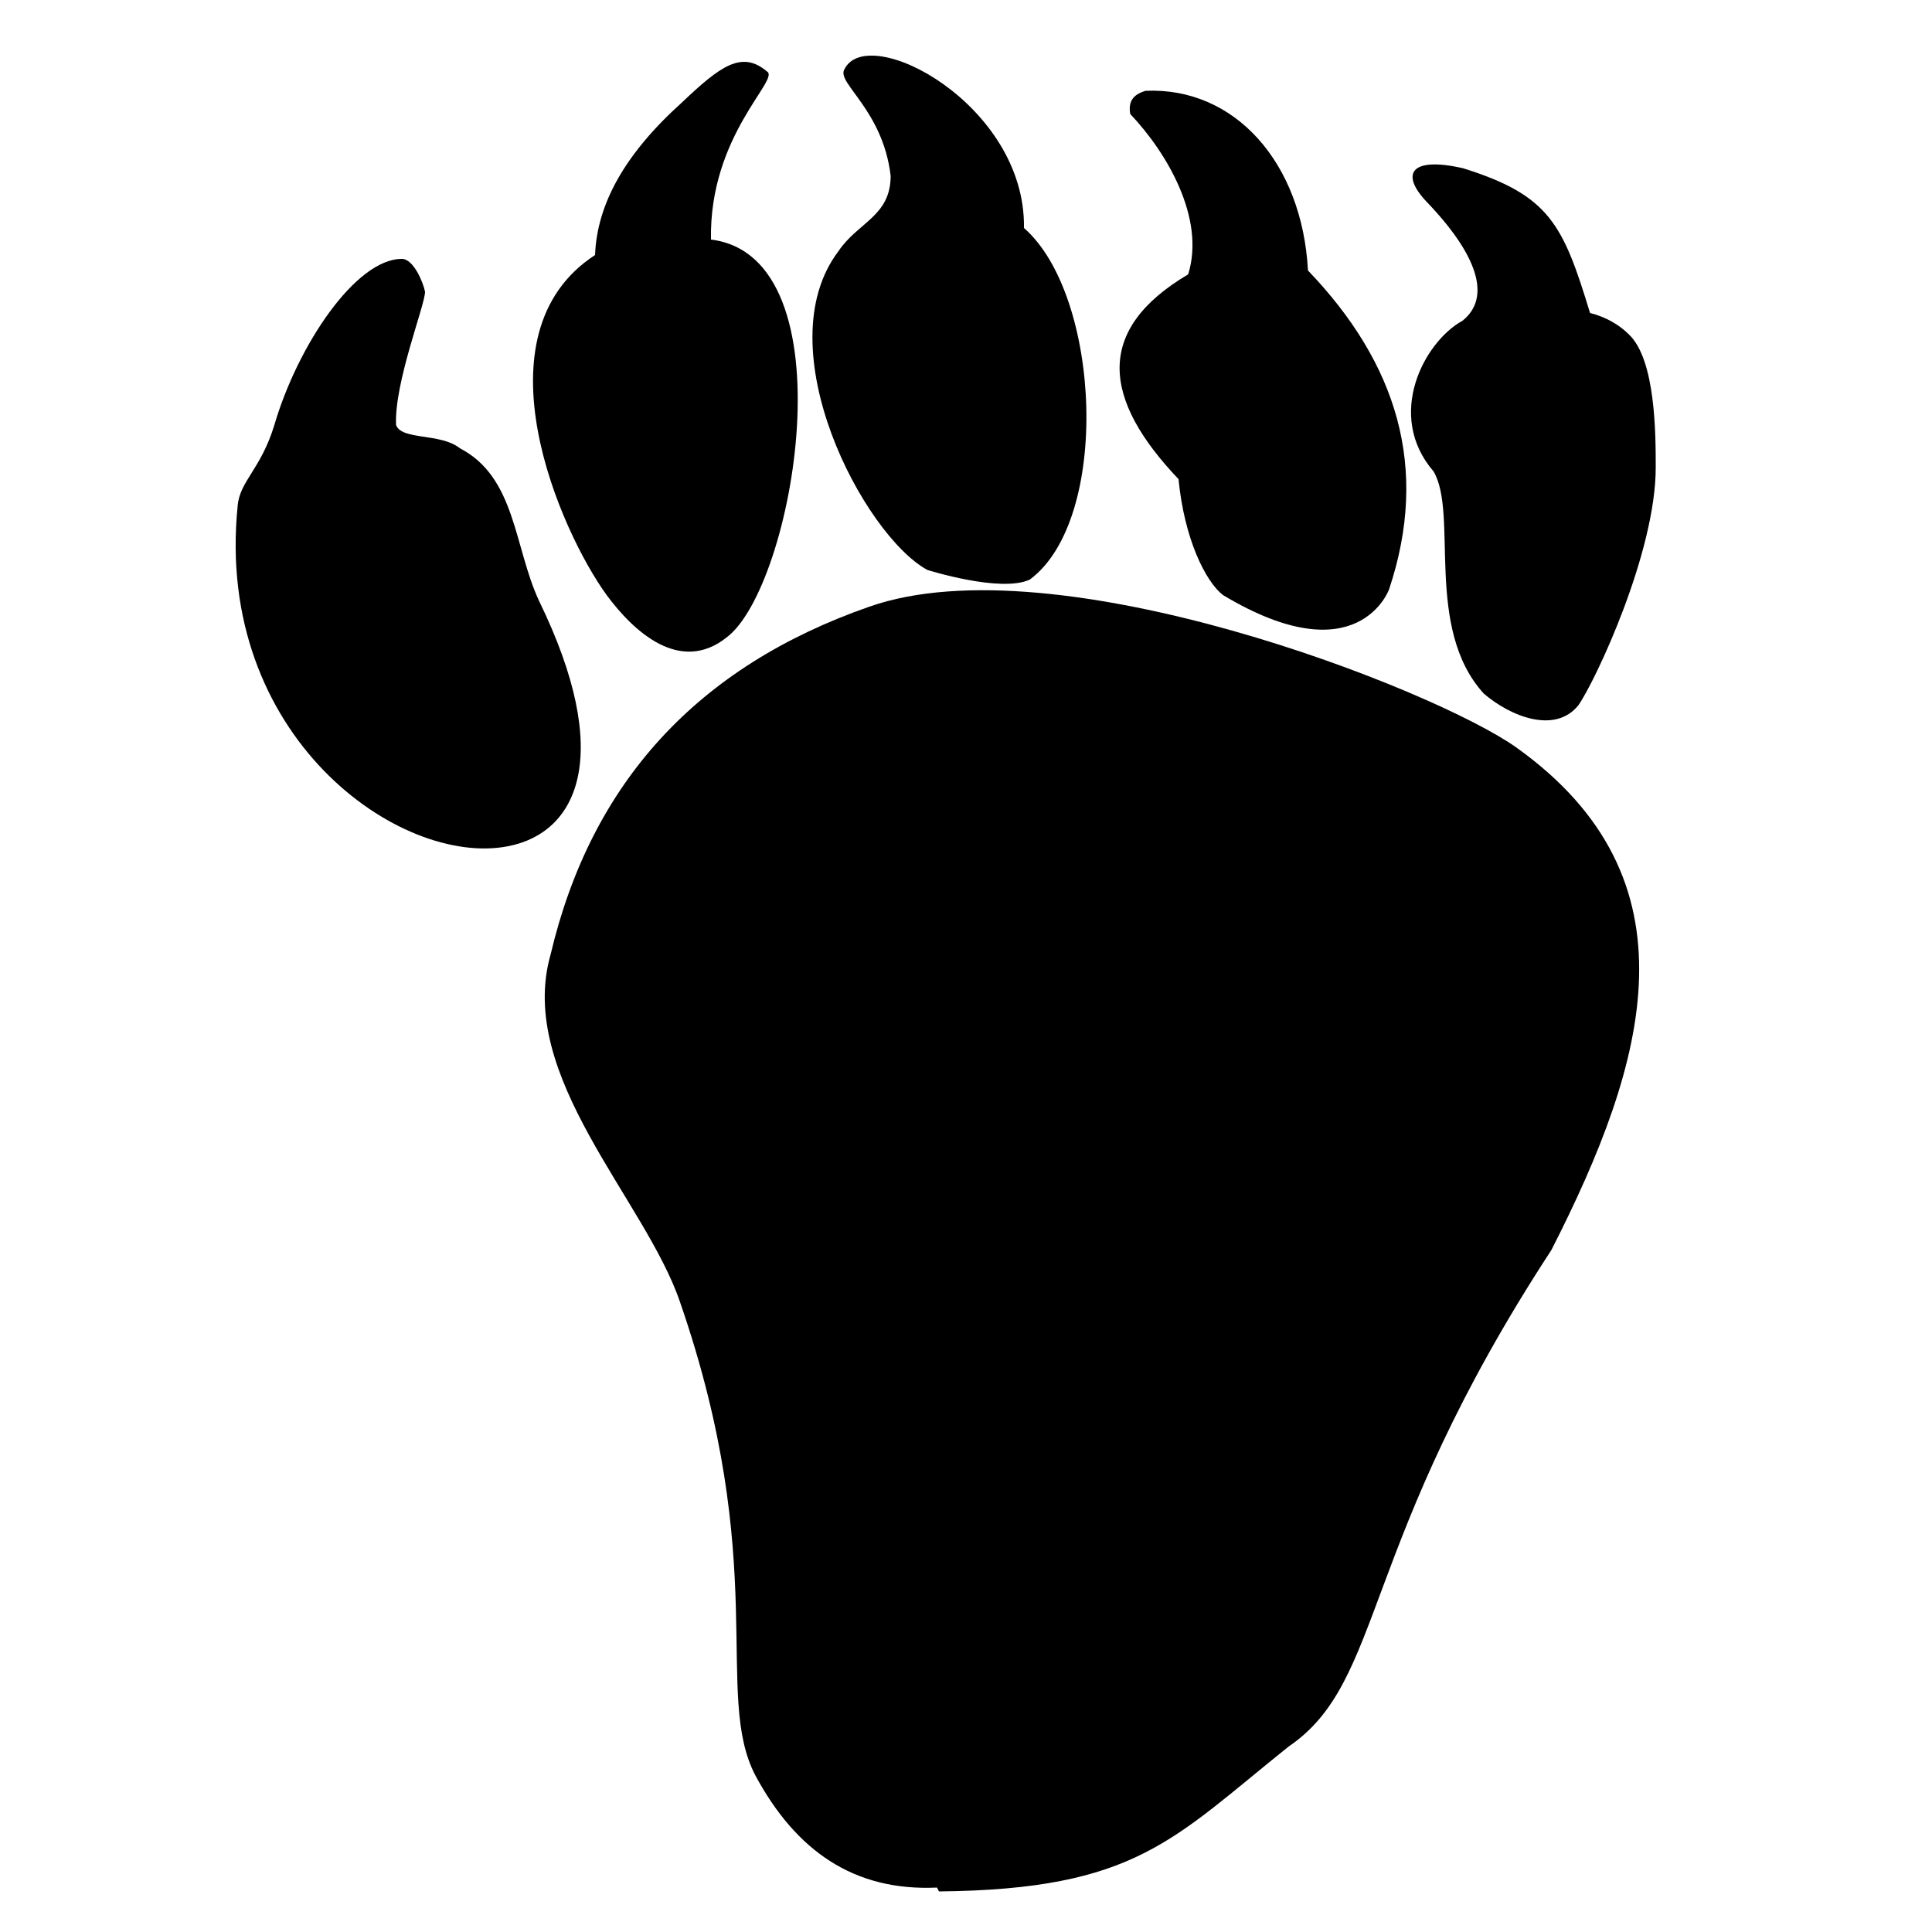 <?xml version="1.0" encoding="utf-8"?>
<!-- Generator: Adobe Illustrator 18.1.1, SVG Export Plug-In . SVG Version: 6.00 Build 0)  -->
<!DOCTYPE svg PUBLIC "-//W3C//DTD SVG 1.1//EN" "http://www.w3.org/Graphics/SVG/1.1/DTD/svg11.dtd">
<svg version="1.1" xmlns="http://www.w3.org/2000/svg" xmlns:xlink="http://www.w3.org/1999/xlink" x="0px" y="0px"
	 viewBox="0 0 100 100" enable-background="new 0 0 100 100" xml:space="preserve">
<g id="AREA_1">
	<g>
		<path d="M39.7,3.7c0.7,0.4-3,3.3-2.9,8.7c7.3,0.9,4.3,18,0.8,20.6c-2.4,1.9-4.8-0.3-6.2-2.2c-2.4-3.3-6.9-13.5-0.6-17.6
			c0.1-2.6,1.5-5.2,4.5-7.9C37.3,3.4,38.4,2.6,39.7,3.7z"/>
		<path d="M53.3,30c-1.5,0.7-5.3-0.5-5.3-0.5c-3.3-1.8-8.4-11.5-4.6-16.5c1-1.5,2.7-1.8,2.7-3.9c-0.4-3.4-2.8-4.8-2.4-5.5
			c1.2-2.5,9.4,1.8,9.3,8.2C57,15.3,57.5,26.9,53.3,30z"/>
		<path d="M67.7,14c4.6,4.8,6.3,10.2,4.2,16.5c0,0-1.6,4.5-8.6,0.3c-0.9-0.7-2-2.9-2.3-6c-3.9-4.1-4.4-7.7,0.5-10.6
			c0.9-2.9-1.1-6.3-3-8.3c-0.1-0.6,0.1-1,0.8-1.2C63.9,4.5,67.4,8.4,67.7,14z"/>
		<path d="M75.7,8.7c4.5,1.4,5.2,2.9,6.6,7.5c0.8,0.2,1.5,0.6,2,1.1c1.4,1.3,1.4,5.2,1.4,6.9c0,4.4-3.1,11-4,12.3
			c-1.2,1.5-3.5,0.6-4.9-0.6c-3.1-3.4-1.3-9.3-2.6-11.5c-2.5-2.9-0.5-6.7,1.5-7.8c1.5-1.2,0.8-3.4-1.9-6.2C72.5,9,73,8.1,75.7,8.7z"
			/>
		<path d="M20.5,22c0.3,0.8,2.3,0.4,3.3,1.2c2.9,1.5,2.8,5.1,4.1,7.9c3.9,8,2,12-1.6,12.7c-5.6,1.1-15.2-5.7-14-17.6
			c0.1-1.3,1.2-1.9,1.9-4.2c1.2-4.1,4.2-8.6,6.6-8.6c0.6,0,1.1,1.2,1.2,1.7C22,15.8,20.4,19.8,20.5,22z"/>
		<path d="M78.5,38.7c9.5,6.8,6.8,16.2,1.8,26C70.3,80,71.7,87,66.7,90.4c-6,4.8-7.9,7.4-18.1,7.5l-0.1-0.2
			c-4.3,0.2-7.3-1.9-9.4-5.8c-2.2-4.2,0.8-10.9-3.9-24.5c-1.8-5.3-8.5-11.7-6.7-18c2.1-8.9,7.6-14.9,16.5-18
			C54.7,28,74.3,35.7,78.5,38.7z"/>
	</g>
</g>
</svg>
